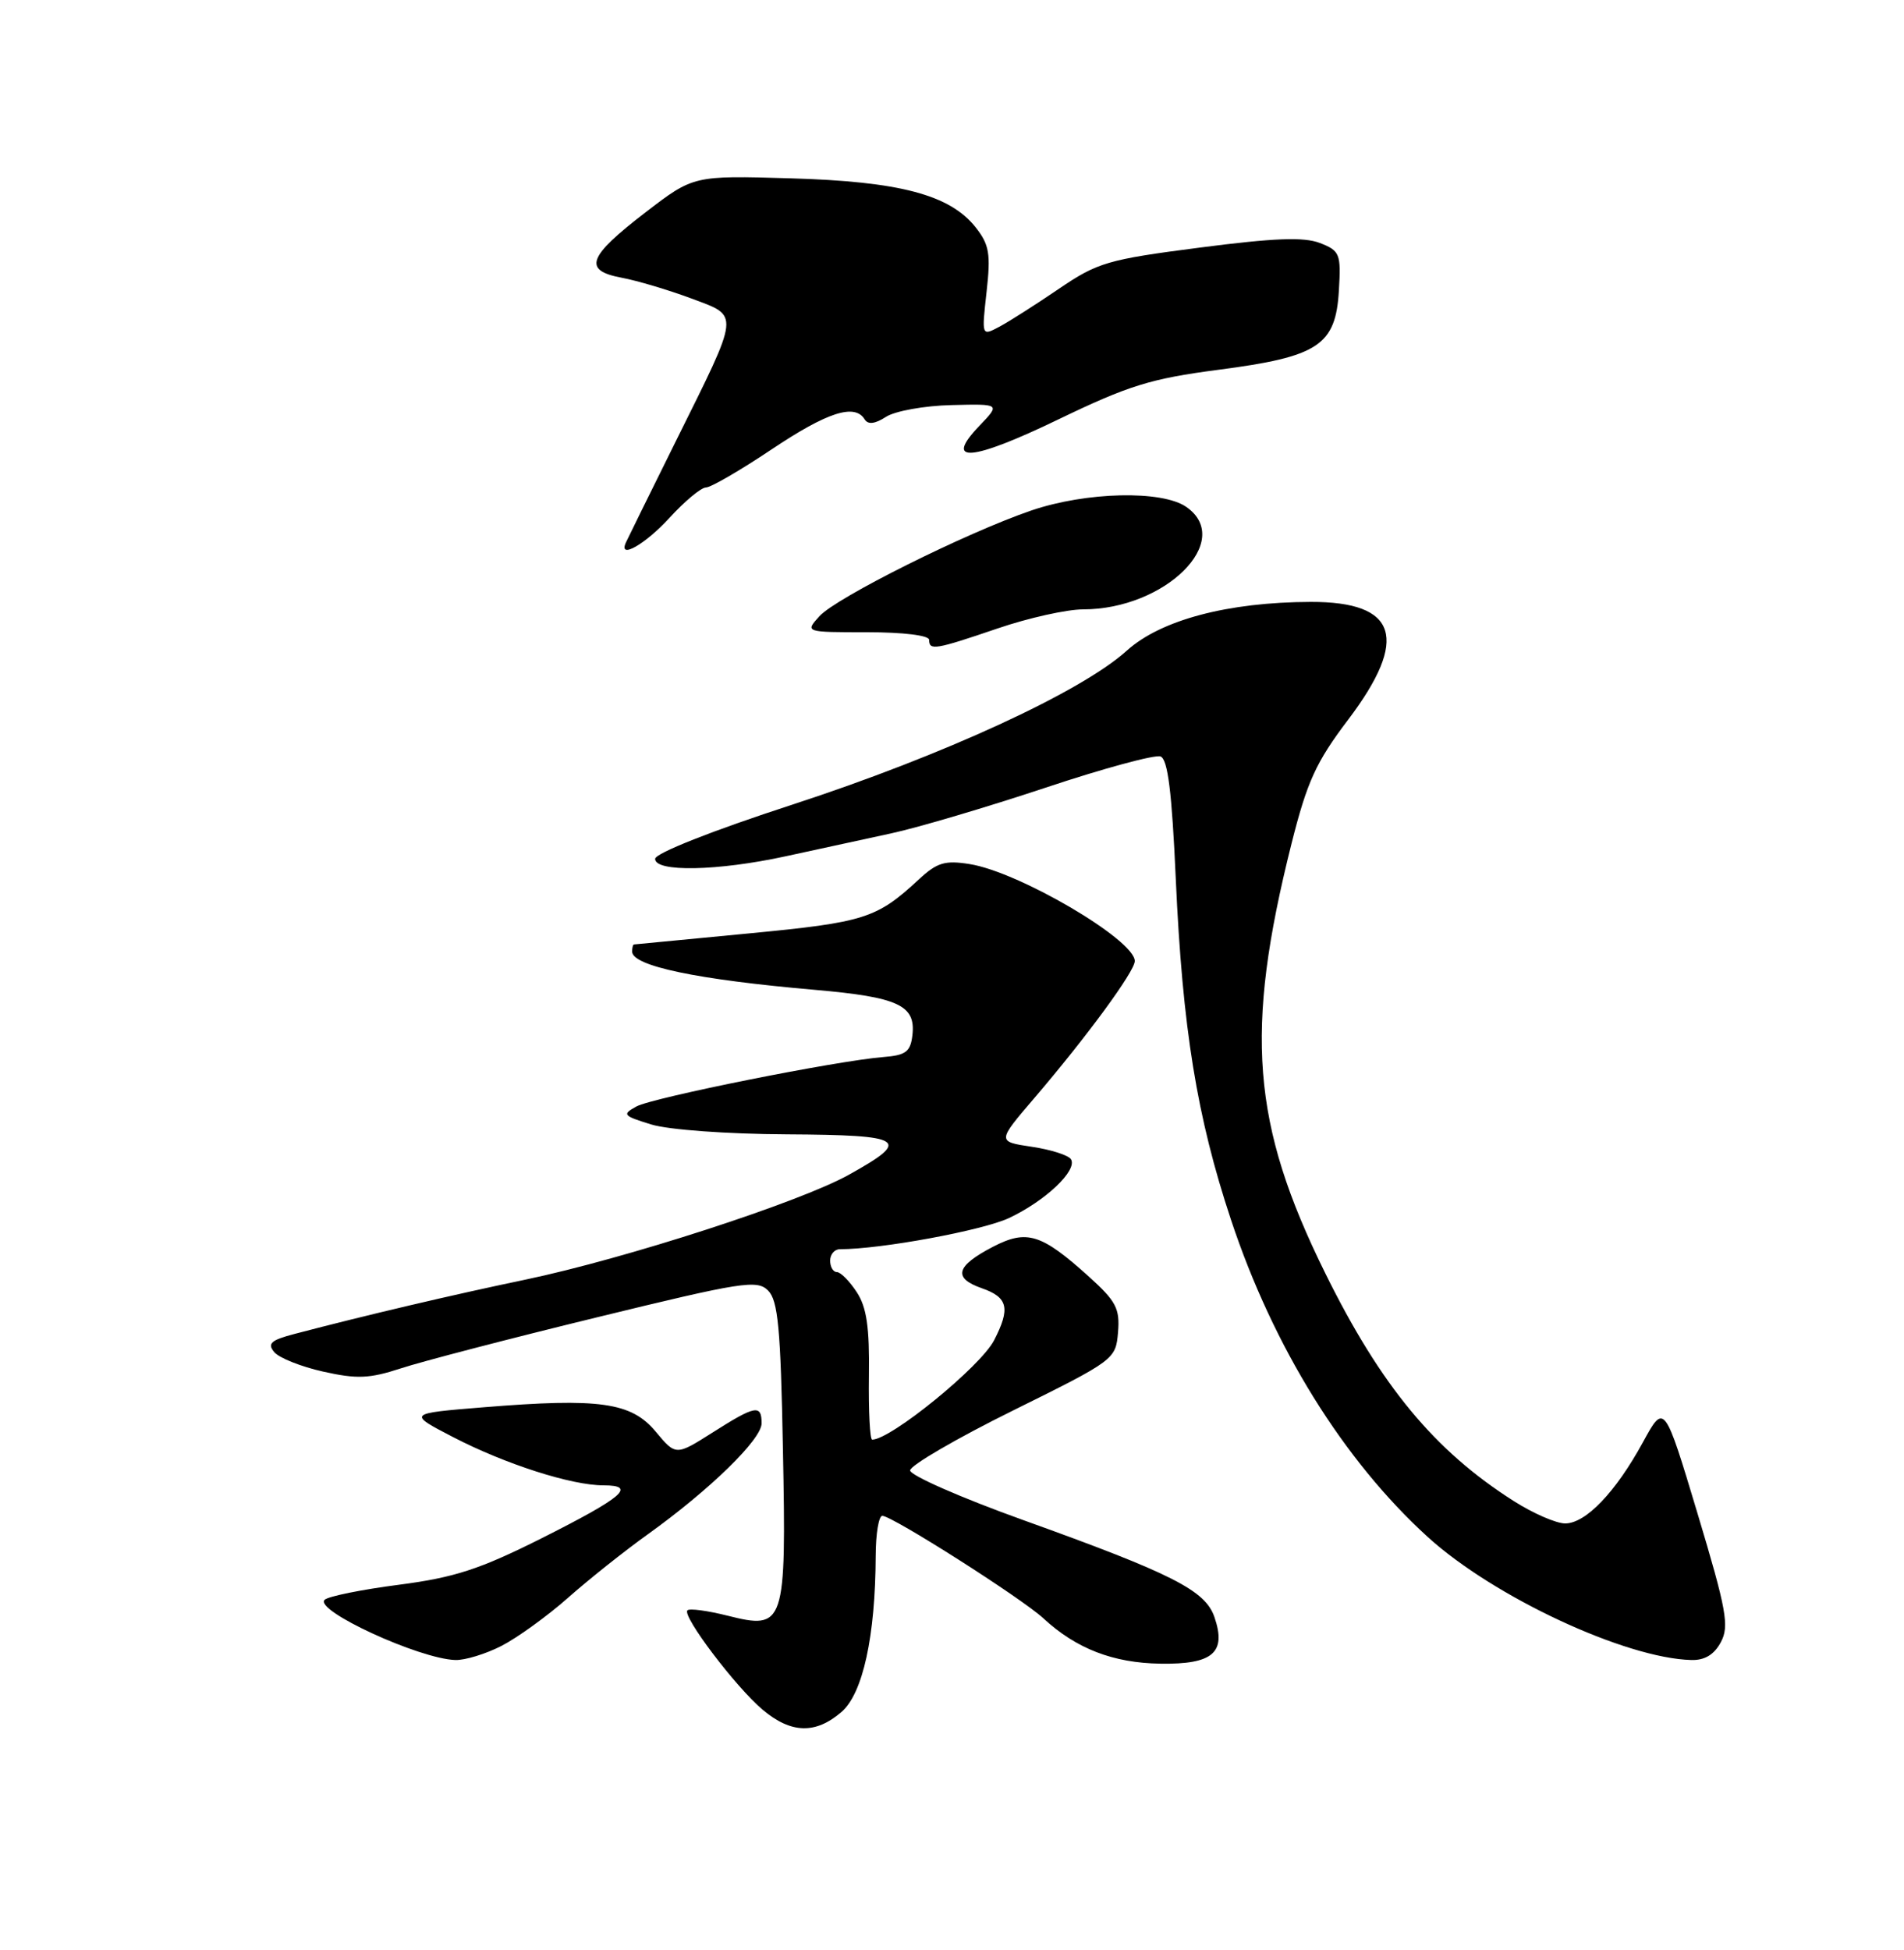 <?xml version="1.0" encoding="UTF-8" standalone="no"?>
<!DOCTYPE svg PUBLIC "-//W3C//DTD SVG 1.1//EN" "http://www.w3.org/Graphics/SVG/1.1/DTD/svg11.dtd" >
<svg xmlns="http://www.w3.org/2000/svg" xmlns:xlink="http://www.w3.org/1999/xlink" version="1.1" viewBox="0 0 250 256">
 <g >
 <path fill="currentColor"
d=" M 110.49 224.75 C 113.30 222.32 114.94 214.82 114.98 204.25 C 114.99 201.36 115.38 199.00 115.85 199.00 C 117.14 199.00 134.16 209.83 137.00 212.46 C 141.30 216.44 146.16 218.32 152.37 218.41 C 159.25 218.52 161.06 216.96 159.46 212.30 C 158.26 208.79 153.97 206.61 134.41 199.58 C 126.21 196.64 119.50 193.69 119.50 193.04 C 119.50 192.39 125.58 188.85 133.00 185.18 C 146.34 178.58 146.50 178.46 146.80 174.91 C 147.06 171.80 146.55 170.83 143.00 167.62 C 136.74 161.97 134.83 161.37 130.38 163.68 C 125.51 166.21 125.08 167.78 128.91 169.12 C 132.36 170.32 132.69 171.76 130.52 175.97 C 128.73 179.42 116.97 189.00 114.52 189.00 C 114.22 189.00 114.03 185.23 114.09 180.63 C 114.18 174.24 113.80 171.63 112.49 169.63 C 111.54 168.18 110.37 167.00 109.88 167.00 C 109.40 167.00 109.00 166.32 109.00 165.50 C 109.00 164.68 109.57 164.00 110.28 164.00 C 115.68 164.00 128.99 161.54 132.48 159.91 C 137.28 157.65 141.51 153.64 140.62 152.19 C 140.29 151.66 137.98 150.92 135.47 150.55 C 130.92 149.87 130.92 149.87 135.79 144.18 C 142.68 136.13 149.00 127.52 149.00 126.17 C 149.00 123.39 133.82 114.47 127.32 113.44 C 124.08 112.92 123.04 113.23 120.65 115.45 C 115.11 120.58 113.56 121.08 98.34 122.54 C 90.18 123.33 83.39 123.98 83.25 123.99 C 83.11 123.99 83.00 124.42 83.00 124.92 C 83.00 126.82 91.54 128.61 107.01 129.95 C 117.98 130.91 120.26 131.97 119.80 135.91 C 119.55 138.08 118.93 138.54 116.00 138.77 C 109.89 139.25 85.70 144.09 83.56 145.26 C 81.65 146.31 81.80 146.48 85.50 147.62 C 87.77 148.32 95.47 148.88 103.33 148.92 C 118.86 149.01 119.77 149.61 111.43 154.24 C 104.91 157.86 82.13 165.24 69.00 167.99 C 59.29 170.02 48.01 172.67 38.68 175.12 C 35.58 175.93 35.07 176.38 36.00 177.50 C 36.64 178.27 39.53 179.42 42.44 180.07 C 46.86 181.06 48.51 180.99 52.61 179.65 C 55.30 178.76 66.90 175.74 78.39 172.94 C 97.43 168.29 99.41 167.98 100.85 169.42 C 102.16 170.73 102.50 174.38 102.80 190.25 C 103.25 213.38 103.04 214.00 95.53 212.11 C 92.90 211.45 90.53 211.13 90.26 211.41 C 89.53 212.14 96.61 221.49 100.13 224.45 C 103.86 227.60 107.09 227.69 110.49 224.75 Z  M 65.84 216.08 C 67.91 215.02 71.83 212.19 74.55 209.79 C 77.27 207.38 81.97 203.64 85.00 201.47 C 93.19 195.60 100.00 188.97 100.00 186.86 C 100.00 184.34 99.19 184.49 93.57 188.06 C 88.74 191.12 88.74 191.12 86.08 187.93 C 82.88 184.10 78.73 183.51 63.50 184.75 C 53.50 185.56 53.50 185.56 59.50 188.67 C 66.36 192.22 75.03 195.00 79.24 195.00 C 83.66 195.00 81.81 196.57 71.05 201.98 C 62.99 206.02 59.68 207.10 52.38 208.05 C 47.49 208.68 43.11 209.57 42.63 210.02 C 41.17 211.39 55.03 217.78 59.79 217.93 C 61.05 217.97 63.77 217.14 65.84 216.08 Z  M 225.95 215.59 C 227.08 213.48 226.71 211.40 222.89 198.69 C 218.53 184.20 218.53 184.20 215.72 189.34 C 212.14 195.90 208.21 200.00 205.51 200.00 C 204.34 200.00 201.32 198.69 198.79 197.08 C 188.37 190.47 181.31 181.95 174.00 167.13 C 164.34 147.57 163.39 135.41 169.57 110.79 C 171.63 102.60 172.79 100.06 177.01 94.49 C 185.06 83.85 183.52 78.99 172.10 79.02 C 161.23 79.05 152.43 81.38 147.95 85.42 C 141.97 90.83 123.85 99.17 104.05 105.63 C 93.50 109.06 86.03 112.02 86.02 112.75 C 85.99 114.52 94.23 114.36 103.18 112.41 C 107.21 111.54 113.42 110.19 117.00 109.41 C 120.57 108.64 129.70 105.93 137.28 103.41 C 144.86 100.88 151.66 99.04 152.38 99.31 C 153.34 99.68 153.87 103.97 154.38 115.34 C 155.26 134.98 157.14 146.62 161.65 160.19 C 167.20 176.88 176.41 191.72 187.48 201.79 C 196.13 209.65 213.41 217.71 222.08 217.93 C 223.83 217.98 225.08 217.22 225.95 215.59 Z  M 131.00 82.50 C 135.04 81.12 140.09 80.00 142.21 80.00 C 152.99 80.00 162.10 70.98 155.78 66.56 C 152.60 64.33 142.61 64.56 135.41 67.02 C 126.82 69.96 109.81 78.45 107.59 80.90 C 105.69 83.00 105.69 83.00 113.85 83.00 C 118.62 83.00 122.00 83.42 122.00 84.00 C 122.00 85.43 122.78 85.30 131.00 82.50 Z  M 87.89 68.00 C 89.90 65.80 92.06 64.00 92.69 64.00 C 93.32 64.00 97.20 61.75 101.31 59.00 C 108.63 54.10 112.23 52.94 113.53 55.05 C 113.97 55.77 114.89 55.66 116.34 54.72 C 117.53 53.96 121.39 53.26 124.93 53.18 C 131.36 53.02 131.36 53.02 128.60 55.90 C 123.82 60.89 127.51 60.59 138.95 55.07 C 148.19 50.61 151.09 49.71 159.95 48.55 C 173.12 46.84 175.38 45.35 175.80 38.14 C 176.09 33.31 175.93 32.92 173.30 31.90 C 171.19 31.09 167.29 31.24 157.50 32.51 C 145.43 34.07 144.11 34.46 139.00 37.94 C 135.97 40.00 132.46 42.24 131.19 42.91 C 128.89 44.13 128.89 44.13 129.54 38.32 C 130.10 33.32 129.90 32.12 128.10 29.84 C 124.72 25.57 118.12 23.82 103.78 23.41 C 91.06 23.04 91.06 23.04 84.78 27.86 C 77.16 33.71 76.50 35.50 81.62 36.46 C 83.66 36.84 87.75 38.06 90.71 39.16 C 97.18 41.59 97.27 40.73 88.70 58.00 C 85.29 64.88 82.35 70.84 82.17 71.25 C 81.18 73.48 84.72 71.46 87.89 68.00 Z "/>
</g>
</svg>
